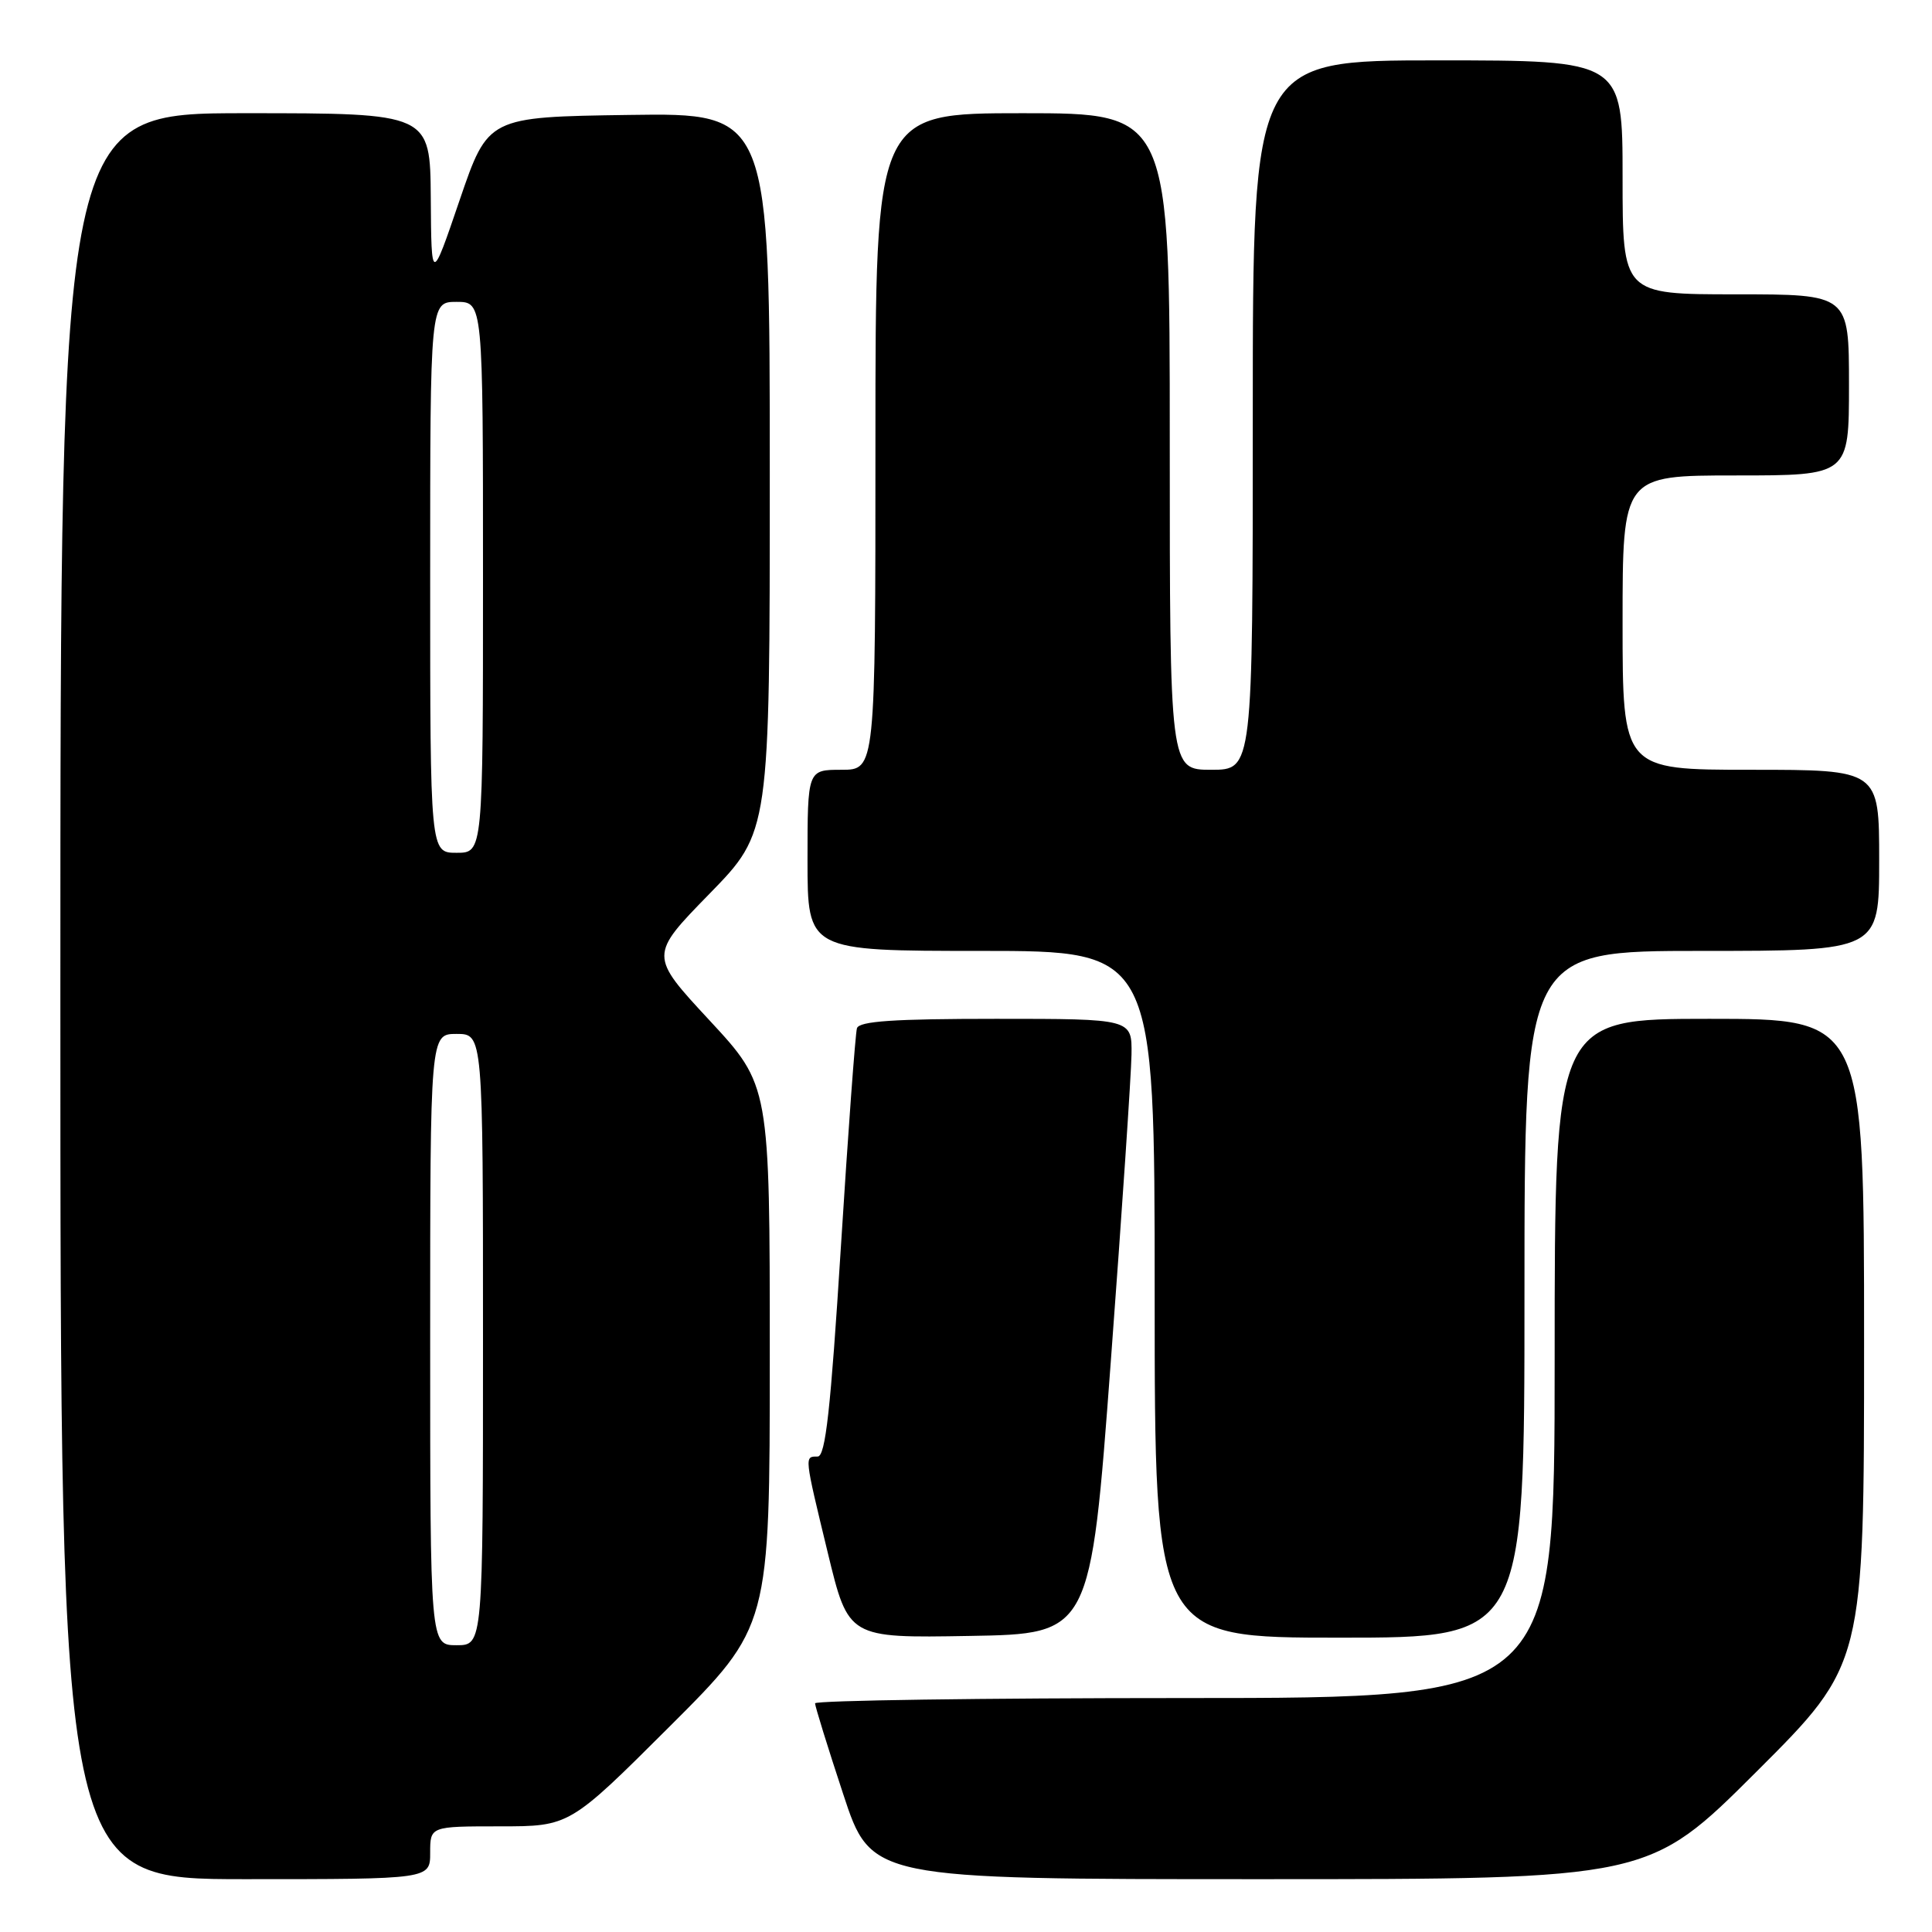 <?xml version="1.0" encoding="UTF-8" standalone="no"?>
<!DOCTYPE svg PUBLIC "-//W3C//DTD SVG 1.1//EN" "http://www.w3.org/Graphics/SVG/1.1/DTD/svg11.dtd" >
<svg xmlns="http://www.w3.org/2000/svg" xmlns:xlink="http://www.w3.org/1999/xlink" version="1.1" viewBox="0 0 256 256">
 <g >
 <path fill="currentColor"
d=" M 57.00 245.50 C 57.00 242.00 57.00 242.00 66.24 242.00 C 75.47 242.00 75.47 242.00 88.74 228.76 C 102.00 215.53 102.00 215.53 102.00 179.68 C 102.00 143.82 102.00 143.82 94.02 135.21 C 86.03 126.60 86.03 126.60 94.02 118.42 C 102.00 110.24 102.00 110.24 102.00 62.60 C 102.00 14.96 102.00 14.96 83.33 15.23 C 64.67 15.50 64.67 15.50 60.91 26.50 C 57.16 37.50 57.16 37.50 57.08 26.25 C 57.00 15.00 57.00 15.00 32.50 15.00 C 8.00 15.00 8.00 15.00 8.00 132.00 C 8.00 249.00 8.00 249.00 32.50 249.00 C 57.00 249.00 57.00 249.00 57.00 245.50 Z  M 232.74 234.76 C 247.00 220.53 247.00 220.53 247.00 177.76 C 247.00 135.00 247.00 135.00 226.50 135.00 C 206.00 135.00 206.00 135.00 206.00 180.00 C 206.00 225.00 206.00 225.00 157.00 225.00 C 130.05 225.00 108.00 225.32 108.00 225.70 C 108.00 226.09 109.67 231.49 111.72 237.70 C 115.43 249.00 115.43 249.00 166.95 249.00 C 218.47 249.00 218.47 249.00 232.74 234.76 Z  M 147.18 180.50 C 148.66 160.70 149.89 142.36 149.93 139.75 C 150.00 135.00 150.00 135.00 131.97 135.00 C 118.41 135.00 113.84 135.31 113.55 136.25 C 113.34 136.94 112.38 149.99 111.42 165.25 C 110.06 186.87 109.38 193.00 108.34 193.00 C 106.57 193.00 106.55 192.79 109.69 205.77 C 112.42 217.05 112.42 217.05 128.46 216.77 C 144.50 216.50 144.50 216.50 147.18 180.50 Z  M 202.00 171.50 C 202.00 126.00 202.00 126.00 225.50 126.00 C 249.00 126.00 249.00 126.00 249.00 114.00 C 249.00 102.00 249.00 102.00 232.00 102.00 C 215.00 102.00 215.00 102.00 215.00 82.50 C 215.00 63.00 215.00 63.00 230.00 63.00 C 245.00 63.00 245.00 63.00 245.00 51.00 C 245.00 39.00 245.00 39.00 230.00 39.00 C 215.00 39.00 215.00 39.00 215.00 23.50 C 215.00 8.00 215.00 8.00 190.50 8.00 C 166.00 8.00 166.00 8.00 166.00 55.00 C 166.00 102.00 166.00 102.00 160.50 102.00 C 155.00 102.00 155.00 102.00 155.00 58.50 C 155.00 15.00 155.00 15.00 135.50 15.00 C 116.00 15.00 116.00 15.00 116.00 58.50 C 116.00 102.00 116.00 102.00 111.50 102.00 C 107.00 102.00 107.00 102.00 107.00 114.00 C 107.00 126.00 107.00 126.00 130.00 126.00 C 153.00 126.00 153.00 126.00 153.00 171.50 C 153.00 217.00 153.00 217.00 177.50 217.00 C 202.00 217.00 202.00 217.00 202.00 171.50 Z  M 57.00 177.50 C 57.00 137.00 57.00 137.00 60.50 137.00 C 64.00 137.00 64.00 137.00 64.00 177.50 C 64.00 218.00 64.00 218.00 60.50 218.00 C 57.00 218.00 57.00 218.00 57.00 177.50 Z  M 57.00 76.50 C 57.00 40.00 57.00 40.00 60.50 40.00 C 64.00 40.00 64.00 40.00 64.00 76.50 C 64.00 113.00 64.00 113.00 60.50 113.00 C 57.00 113.00 57.00 113.00 57.00 76.50 Z "/>
</g>
</svg>